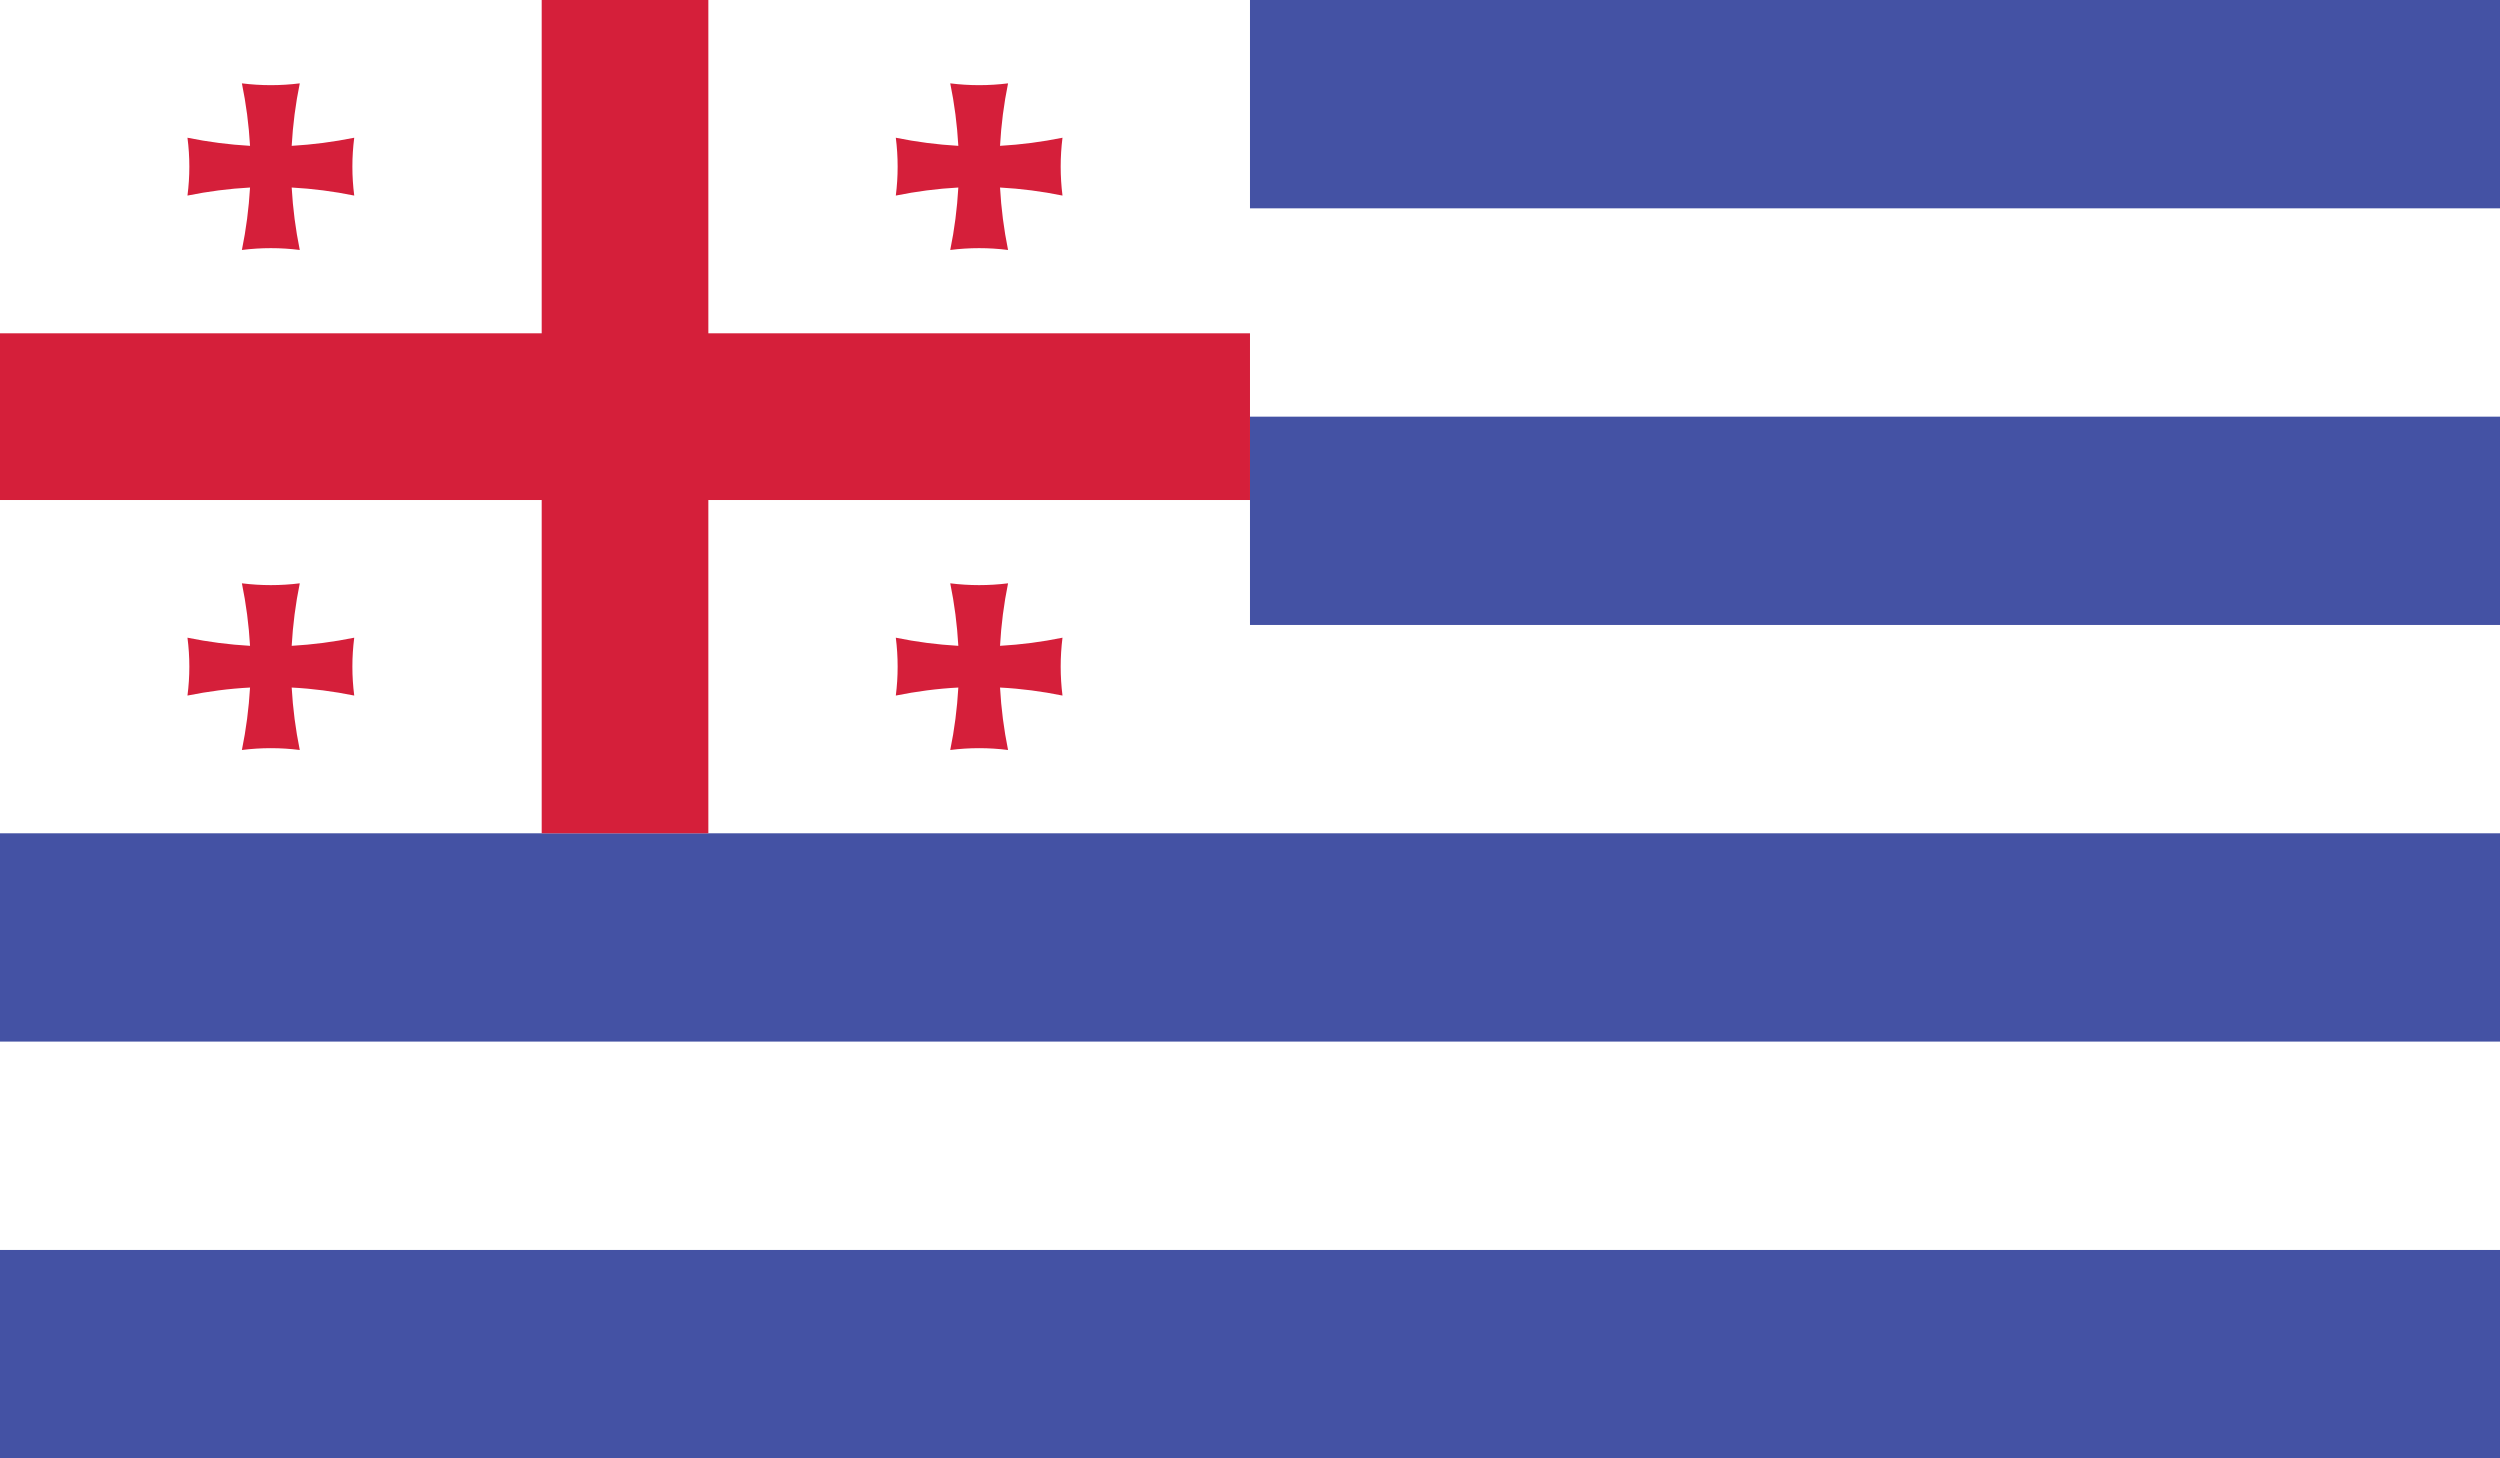 <?xml version="1.0" encoding="utf-8"?>
<!-- Generator: Adobe Illustrator 16.0.0, SVG Export Plug-In . SVG Version: 6.00 Build 0)  -->
<!DOCTYPE svg PUBLIC "-//W3C//DTD SVG 1.1//EN" "http://www.w3.org/Graphics/SVG/1.1/DTD/svg11.dtd">
<svg version="1.1" id="name" xmlns="http://www.w3.org/2000/svg" xmlns:xlink="http://www.w3.org/1999/xlink" x="0px" y="0px"
	 width="85.057px" height="49.615px" viewBox="358 276 85.057 49.615" enable-background="new 358 276 85.057 49.615"
	 xml:space="preserve">
<rect x="358" y="276" width="85.057" height="49.615" fill="#333333" stroke="none"/>
<g id="ge-aj">
	<g>
		<defs>
			<rect id="SVGID_1_" x="358" y="276" width="85.057" height="49.615"/>
		</defs>
		<clipPath id="SVGID_2_">
			<use xlink:href="#SVGID_1_"  overflow="visible"/>
		</clipPath>
		<rect x="358" y="276" clip-path="url(#SVGID_2_)" fill="#FFFFFF" width="85.057" height="49.615"/>
		<rect x="400.528" y="276" clip-path="url(#SVGID_2_)" fill="#4452A4" width="42.529" height="7.088"/>
		<rect x="400.528" y="290.176" clip-path="url(#SVGID_2_)" fill="#4452A4" width="42.529" height="7.087"/>
		<polyline clip-path="url(#SVGID_2_)" fill="#4452A4" points="443.057,311.438 443.057,304.351 358,304.351 358,311.438 		"/>
		<rect x="358" y="318.527" clip-path="url(#SVGID_2_)" fill="#4452A4" width="85.057" height="7.088"/>
		<polygon clip-path="url(#SVGID_2_)" fill="#D51F3A" points="376.43,276 376.43,287.34 358,287.34 358,293.012 376.43,293.012 
			376.43,304.351 382.1,304.351 382.1,293.012 400.528,293.012 400.528,287.34 382.1,287.34 382.1,276 		"/>
		<g clip-path="url(#SVGID_2_)">
			<defs>
				<rect id="SVGID_3_" x="358" y="276" width="85.057" height="49.615"/>
			</defs>
			<clipPath id="SVGID_4_">
				<use xlink:href="#SVGID_3_"  overflow="visible"/>
			</clipPath>
			<path clip-path="url(#SVGID_4_)" fill="#D51F3A" d="M366.23,278.836c0.654,0.082,1.315,0.082,1.969,0
				c-0.144,0.699-0.235,1.41-0.275,2.126c0.715-0.041,1.424-0.134,2.128-0.276c-0.084,0.654-0.084,1.314,0,1.968
				c-0.704-0.144-1.413-0.235-2.128-0.274c0.04,0.713,0.132,1.425,0.275,2.125c-0.653-0.083-1.314-0.083-1.969,0
				c0.143-0.7,0.236-1.412,0.277-2.125c-0.717,0.039-1.427,0.131-2.129,0.274c0.085-0.653,0.085-1.313,0-1.968
				c0.702,0.143,1.412,0.235,2.129,0.276C366.467,280.246,366.373,279.535,366.23,278.836"/>
			<path clip-path="url(#SVGID_4_)" fill="#D51F3A" d="M390.33,278.836c0.652,0.082,1.313,0.082,1.967,0
				c-0.143,0.699-0.234,1.41-0.273,2.126c0.715-0.041,1.424-0.134,2.125-0.276c-0.082,0.654-0.082,1.314,0,1.968
				c-0.701-0.144-1.41-0.235-2.125-0.274c0.039,0.713,0.131,1.425,0.273,2.125c-0.654-0.083-1.315-0.083-1.967,0
				c0.144-0.7,0.235-1.412,0.275-2.125c-0.716,0.039-1.426,0.131-2.127,0.274c0.083-0.653,0.083-1.313,0-1.968
				c0.701,0.143,1.411,0.235,2.127,0.276C390.565,280.246,390.474,279.535,390.33,278.836"/>
			<path clip-path="url(#SVGID_4_)" fill="#D51F3A" d="M366.23,295.846c0.654,0.082,1.315,0.082,1.969,0
				c-0.144,0.701-0.235,1.413-0.275,2.127c0.715-0.041,1.424-0.133,2.128-0.277c-0.084,0.656-0.084,1.316,0,1.969
				c-0.704-0.143-1.413-0.236-2.128-0.273c0.04,0.713,0.132,1.425,0.275,2.125c-0.653-0.083-1.314-0.083-1.969,0
				c0.143-0.7,0.236-1.412,0.277-2.125c-0.717,0.037-1.427,0.131-2.129,0.273c0.085-0.652,0.085-1.312,0-1.969
				c0.702,0.145,1.412,0.236,2.129,0.277C366.467,297.259,366.373,296.547,366.23,295.846"/>
			<path clip-path="url(#SVGID_4_)" fill="#D51F3A" d="M390.33,295.846c0.652,0.082,1.313,0.082,1.967,0
				c-0.143,0.701-0.234,1.413-0.273,2.127c0.715-0.041,1.424-0.133,2.125-0.277c-0.082,0.656-0.082,1.316,0,1.969
				c-0.701-0.143-1.41-0.236-2.125-0.273c0.039,0.713,0.131,1.425,0.273,2.125c-0.654-0.083-1.315-0.083-1.967,0
				c0.144-0.7,0.235-1.412,0.275-2.125c-0.716,0.037-1.426,0.131-2.127,0.273c0.083-0.652,0.083-1.312,0-1.969
				c0.701,0.145,1.411,0.236,2.127,0.277C390.565,297.259,390.474,296.547,390.33,295.846"/>
		</g>
	</g>
</g>
</svg>
